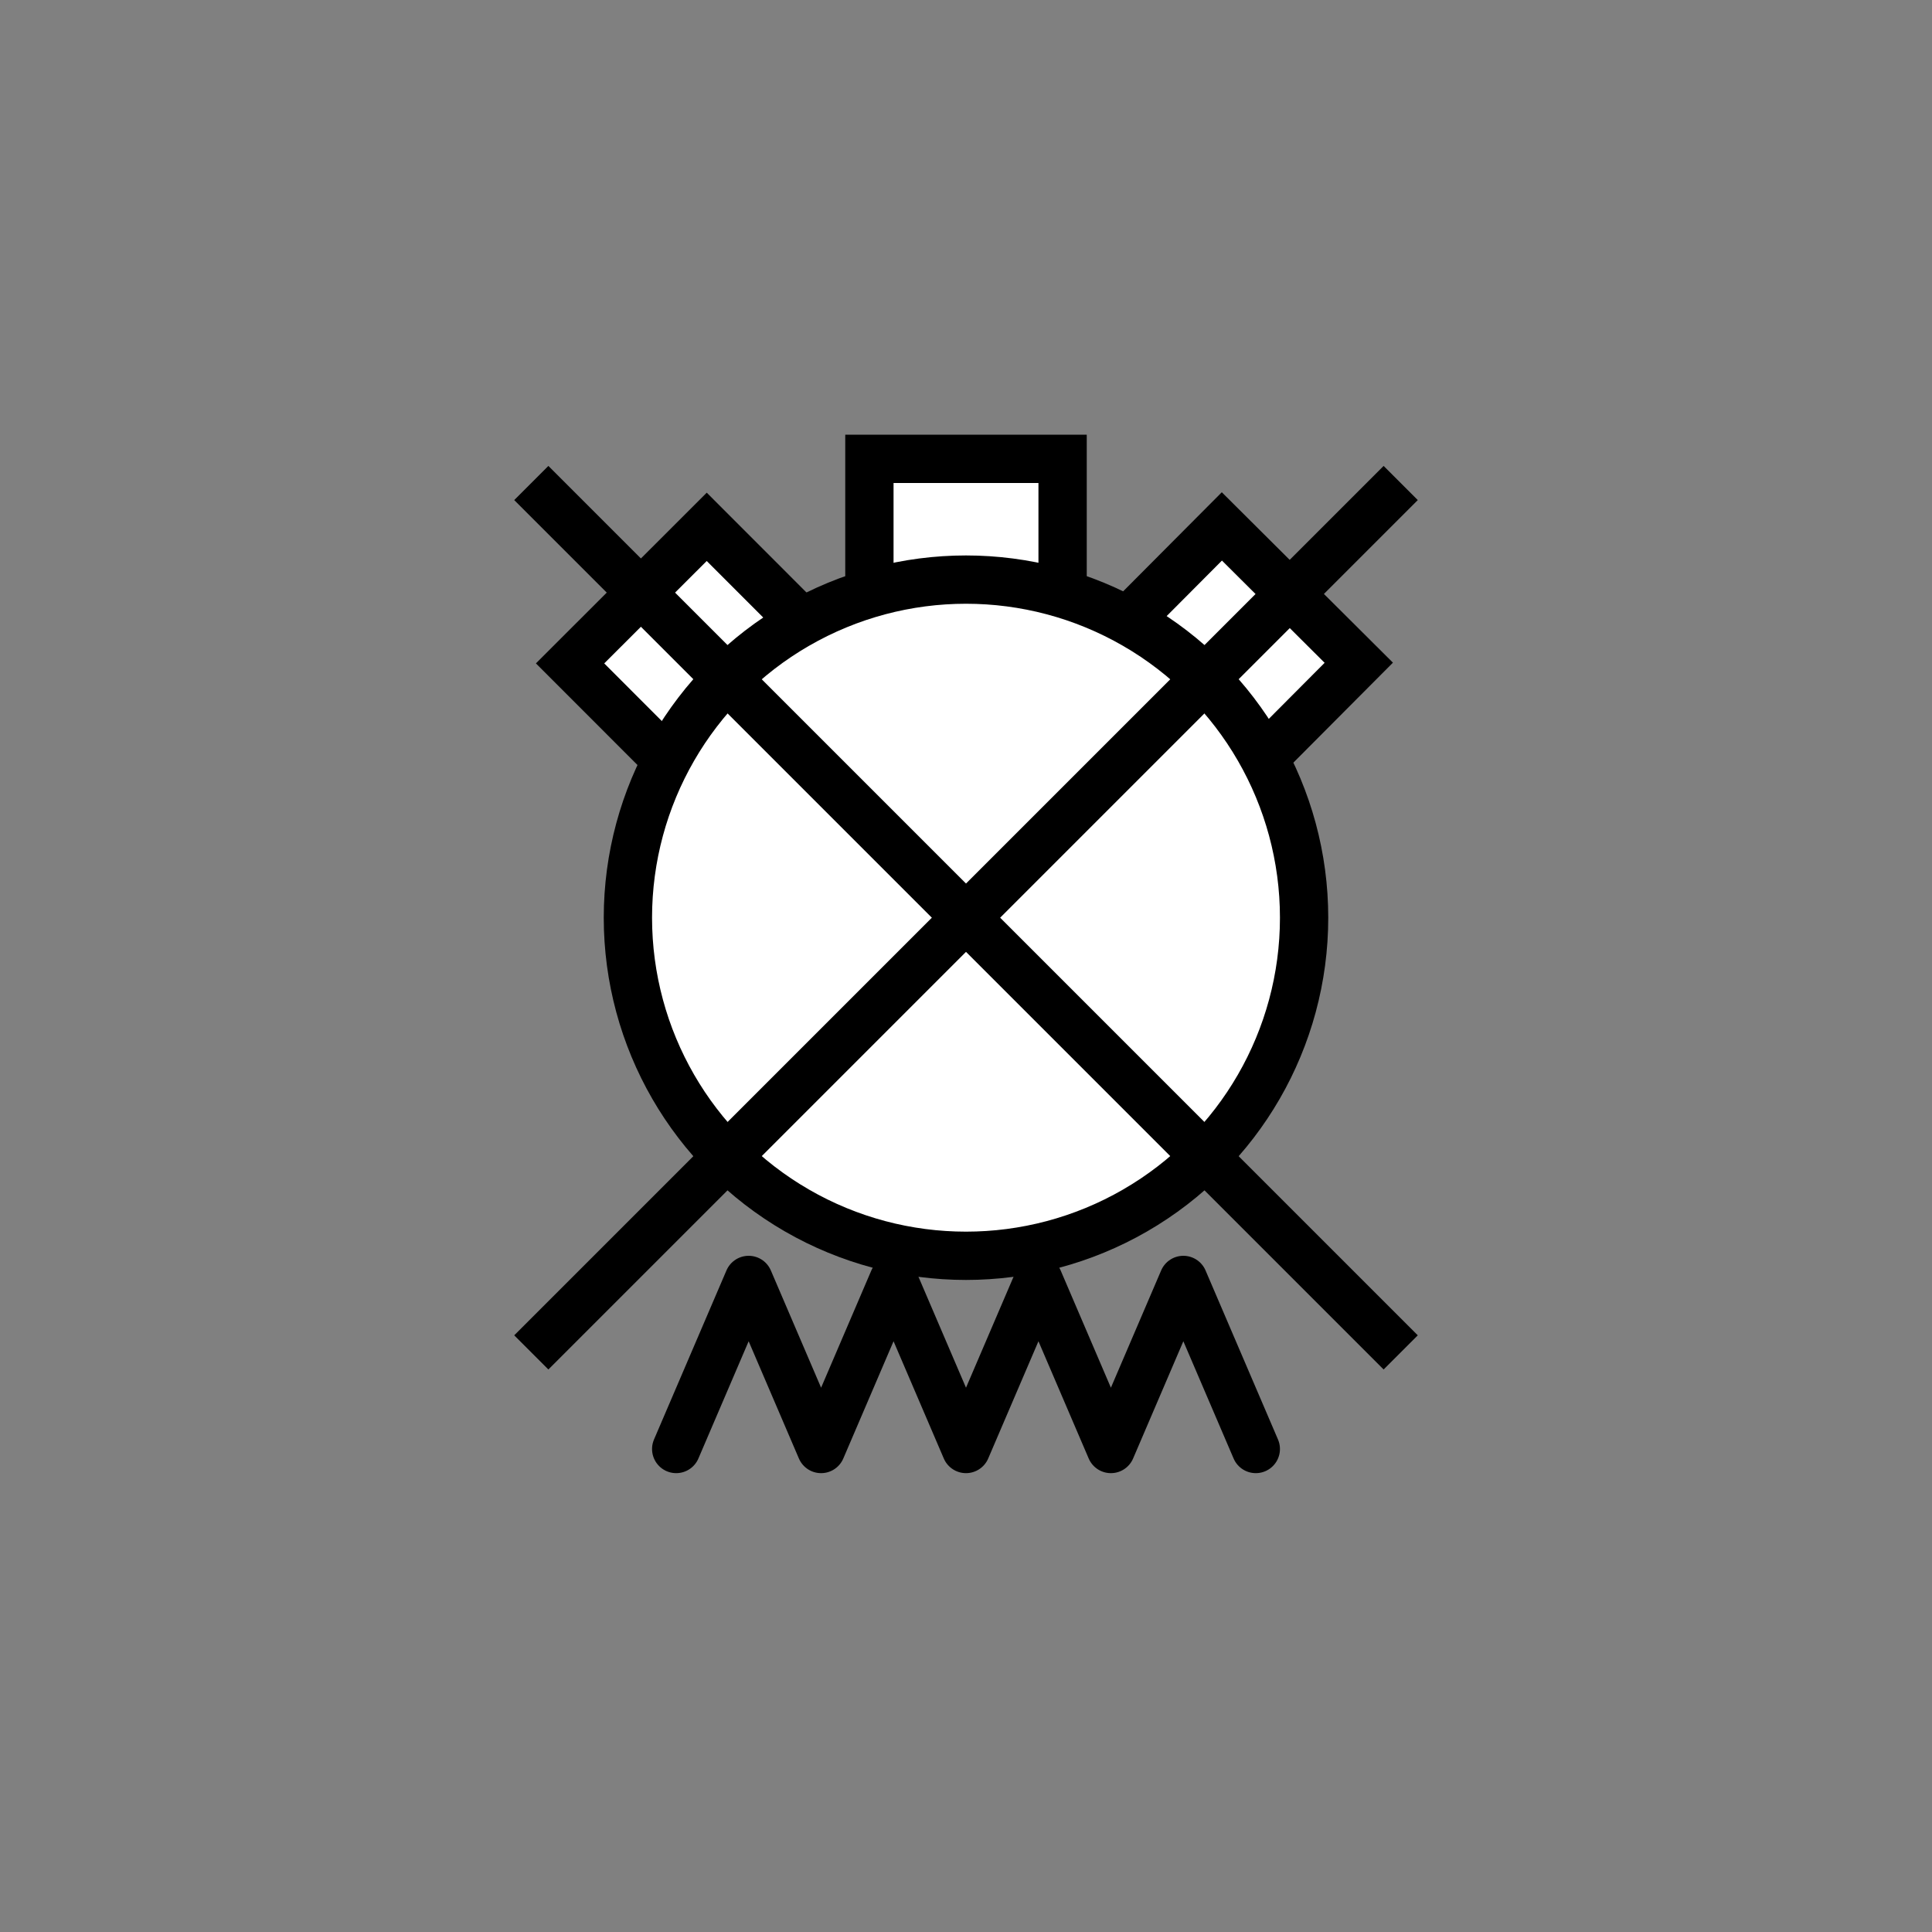 <svg xmlns:xlink="http://www.w3.org/1999/xlink" width="400" height="400" viewBox="0 0 400 400"><rect x="0" y="0" width="400" height="400" fill="#808080" stroke="none"/><polygon points="180 130 180 95 220 95 220 130" style="fill:#fff;stroke:#000;stroke-width:10"/><polygon points="180 218 180 183 220 183 220 218" transform="matrix(1 0 0 1 0 0) translate(-45.455 -54.909) translate(-6.4 -6) rotate(315.02 200 200.5) translate(0.282 -1.98) translate(-0.001 -3.394)" style="fill:#fff;stroke:#000;stroke-width:10"/><polygon points="222 227 222 192 262 192 262 227" transform="matrix(1 0 0 1 0 0) translate(10.4 -71.6) rotate(44.88 242 209.5) translate(0.007 -3.394)" style="fill:#fff;stroke:#000;stroke-width:10"/><circle cx="200" cy="190" r="70" transform="matrix(1 0 0 1 0 0)" style="fill:#fff;stroke:#000;stroke-width:10"/><polyline points="140 300 155 265 170 300 185 265 200 300 215 265 230 300 245 265 260 300" transform="matrix(1 0 0 1 0 0)" style="fill:none;stroke:#000;stroke-linecap:round;stroke-linejoin:round;stroke-width:10"/><line style="stroke:#000;stroke-width:10" x1="110" x2="290" y1="100" y2="280"/><line style="stroke:#000;stroke-width:10" x1="110" x2="290" y1="280" y2="100"/></svg>
